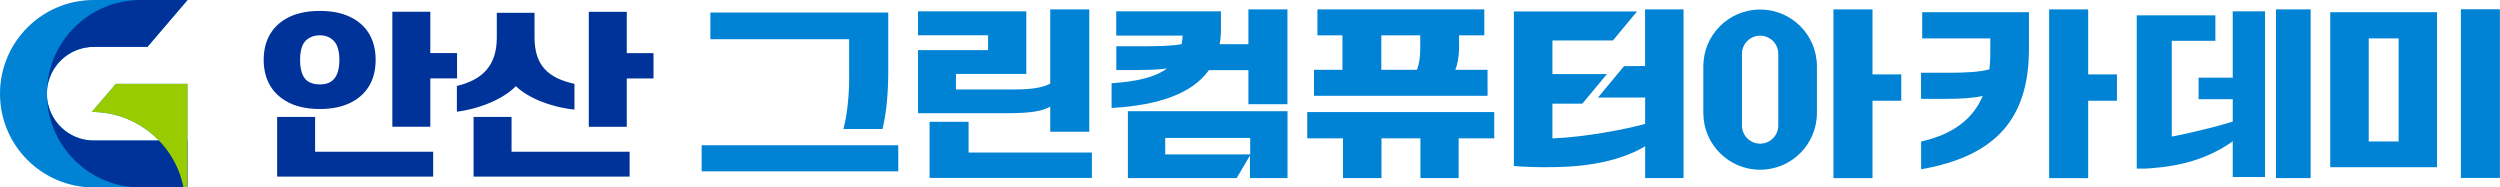 <?xml version="1.0" encoding="UTF-8"?><svg id="Layer_1" xmlns="http://www.w3.org/2000/svg" viewBox="0 0 306.81 23"><defs><style>.cls-1{fill:#039;}.cls-2{fill:#0082d5;}.cls-3{fill:#9c0;}</style></defs><g><path class="cls-1" d="m32.36,7.35c0-2.34.99-3.99,2.61-4.98,1.12-.69,2.56-1.03,4.29-1.03s3.12.34,4.26,1.03c1.62.99,2.58,2.64,2.58,4.98s-.96,3.99-2.58,4.98c-1.15.71-2.58,1.05-4.26,1.05s-3.17-.34-4.29-1.05c-1.62-.99-2.61-2.66-2.61-4.98Zm1.65,7h4.66v4.27h14.49v3.05h-19.15v-7.32Zm7.64-7c0-1.22-.29-2.08-.91-2.53-.37-.32-.88-.49-1.49-.49s-1.12.17-1.54.49c-.61.45-.88,1.31-.88,2.53s.27,2.1.88,2.58c.43.3.91.43,1.54.43s1.12-.13,1.49-.43c.61-.47.91-1.35.91-2.58Zm6.5-5.91h4.66v5.07h3.28v3.11h-3.28v5.93h-4.66V1.44Z"/><path class="cls-1" d="m60.97,1.57h4.63v3.03c0,3.5,1.76,5,4.9,5.69v3.16c-2.9-.3-5.73-1.44-7.19-2.88-1.44,1.5-4.26,2.75-7.24,3.14v-3.16c3.17-.77,4.9-2.51,4.9-5.95V1.57Zm-2.85,12.78h4.66v4.27h14.49v3.05h-19.15v-7.32Zm14.14-12.9h4.66v5.07h3.28v3.11h-3.28v5.93h-4.66V1.44Z"/></g><g><path class="cls-2" d="m299.08,1.5v19.02h-13.1V1.5h13.1Zm-8.38,15.86h3.67V4.71h-3.67v12.66Zm11.31-16.22h4.79v20.7h-4.79V1.15Z"/><path class="cls-2" d="m110.24,21.03h-24.13v-3.2h24.13v3.2Zm-6.03-11.6v-4.62h-17.03V1.54h21.83v7.33c0,2.39-.22,5.08-.71,6.96h-4.79c.49-1.83.71-4.33.71-6.41Z"/><path class="cls-2" d="m123.78,13.89h-11.12v-7.74h8.6v-1.82h-8.6V1.39h13.29v7.68h-8.63v1.91h7.1c2.25,0,3.51-.22,4.47-.72V1.15h4.79v15.02h-4.79v-3.09c-.93.57-2.52.81-5.1.81Zm10.22,4.84v3.11h-19.92v-6.89h4.79v3.77h15.12Z"/><path class="cls-2" d="m164.82,16.98h-4.39v-3.23h22.95v3.23h-4.37v4.87h-4.69v-4.87h-4.78v4.87h-4.72v-4.87Zm13.76-8.41h3.98v3.19h-21.3v-3.19h3.49v-4.23h-3.07V1.15h20.48v3.19h-3.1v1.55c0,.97-.16,2.01-.47,2.68Zm-4.28-4.23h-4.78v4.23h4.37c.27-.64.41-1.62.41-2.48v-1.75Z"/><path class="cls-2" d="m238.91,12.13h-3.15v-3.2h3.29c2.19,0,3.92-.09,5.1-.42.08-.66.11-1.33.11-2.05v-1.75h-8.36V1.5h13.1v4.51c0,8.57-4.11,13.17-13.23,14.76v-3.4c3.86-.88,6.33-2.7,7.56-5.59-1.1.24-2.58.35-4.41.35Zm12.57-10.98h4.79v7.98h3.53v3.23h-3.53v9.5h-4.79V1.15Z"/><path class="cls-2" d="m225.01,1.15h4.79v7.98h3.53v3.23h-3.53v9.5h-4.79V1.15Zm-9,.02c-3.85,0-6.97,3.12-6.97,6.97v5.72c0,3.85,3.12,6.97,6.97,6.97s6.97-3.12,6.97-6.97v-5.72c0-3.85-3.12-6.97-6.97-6.97Zm2.23,14.23c0,1.23-1,2.23-2.23,2.23s-2.23-1-2.23-2.23V6.61c0-1.23,1-2.23,2.23-2.23s2.23,1,2.23,2.23v8.79Z"/><path class="cls-2" d="m283.57,1.15v20.7h-4.25V1.15h4.25Zm-9.56,8.38h-4.19v2.64h4.19v2.75c-1.06.35-4.28,1.23-7.48,1.84V5.01h5.35V1.88h-9.65v18.81s1.1,0,1.11,0c.24-.02.49-.03.73-.05,3.6-.28,6.89-1.14,9.94-3.3v4.38h3.96V1.39h-3.96v8.14Z"/><path class="cls-2" d="m201.9,21.85v-3.9s-.12.07-.12.07c-2.95,1.72-6.62,2.27-9.18,2.42-.82.05-1.79.08-2.8.08-1.42,0-2.84-.05-4.01-.15V1.41h15.11l-2.96,3.56h-7.42v4.12h6.69l-3.02,3.63h-3.67v4.26h.08c3.86-.14,8.99-1.13,11.24-1.76l.06-.02v-3.23h-5.79l3.2-3.85,2.58-.02V1.15h4.72v20.7h-4.72Z"/><g><path class="cls-2" d="m139.68,8.6h-2.68v-2.92h2.79c2.16,0,4.05-.02,5.23-.27.05-.31.11-.66.11-1.04h-8.14V1.39h12.85v2.17c0,.66-.05,1.28-.16,1.86h3.53V1.15h4.79v11.64h-4.79v-4.18h-4.85c-2.03,2.85-6.11,4.31-11.94,4.64v-3.03c3.12-.22,5.37-.75,6.79-1.81-1.04.13-2.27.18-3.53.18Z"/><path class="cls-2" d="m138.42,13.65v8.2h13.35l1.63-2.76v2.76h4.61v-8.2h-19.59Zm15.01,5.3h-10.43v-2.02h10.43v2.02Z"/></g></g><g><path class="cls-2" d="m11.28,13.74c3.24,0,6.15,1.35,8.24,3.51h-8.01c-3.18,0-5.75-2.57-5.75-5.75s2.57-5.75,5.75-5.75h6.59L23.01,0h-11.5C5.15,0,0,5.15,0,11.5s5.15,11.5,11.5,11.5h11.5v-12.71h-8.78l-2.95,3.45Z"/><path class="cls-1" d="m17.25,0C11,0,5.92,4.99,5.76,11.2c.15-3.04,2.67-5.45,5.74-5.45h6.59L23.01,0h-5.75Z"/><path class="cls-1" d="m5.76,11.8c.16,6.21,5.24,11.2,11.49,11.2h5.75v-5.75h-11.5c-3.08,0-5.59-2.42-5.74-5.45Z"/><path class="cls-3" d="m14.22,10.29l-2.95,3.45c5.57.01,10.21,3.99,11.25,9.26h.48v-12.71h-8.78Z"/></g></svg>